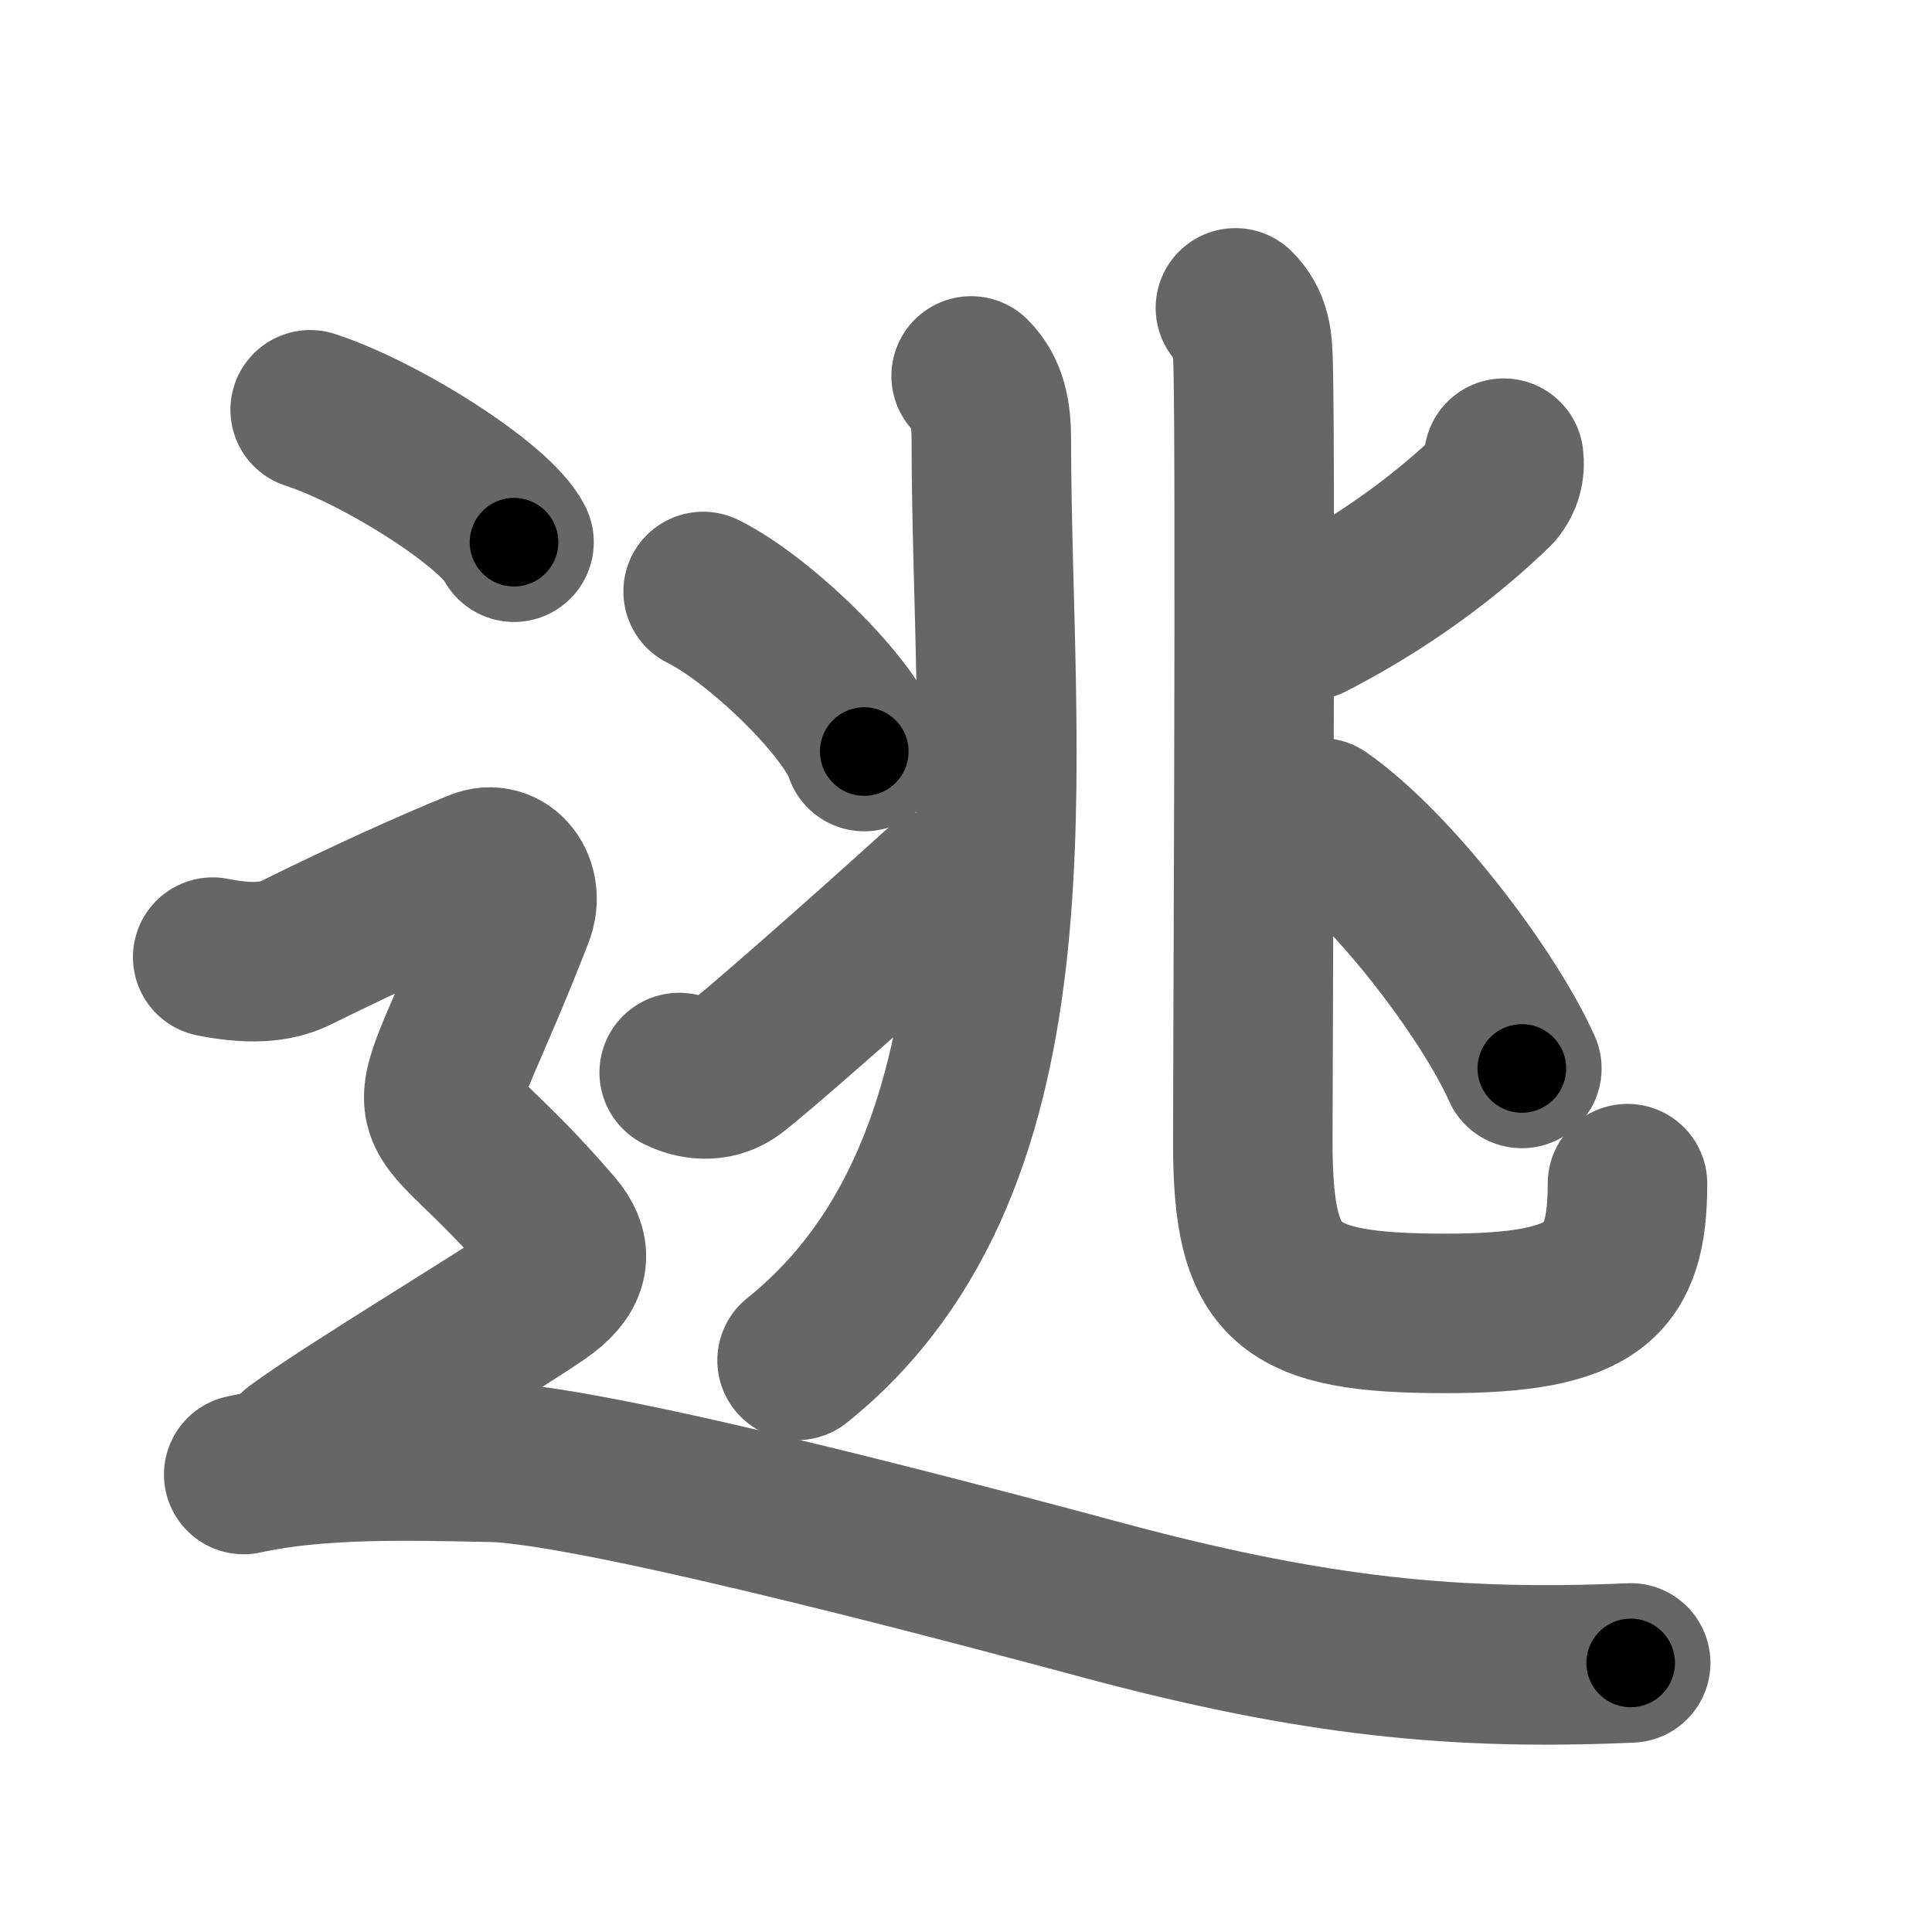 <svg xmlns="http://www.w3.org/2000/svg" width="109" height="109" viewBox="0 0 109 109" id="9003"><g fill="none" stroke="#666" stroke-width="9" stroke-linecap="round" stroke-linejoin="round"><g><g p4:phon="兆" xmlns:p4="http://kanjivg.tagaini.net"><g><g><path d="M54.79,21.21c0.94,0.94,1.14,2.16,1.14,3.65c0,17.88,3.2,40.52-10.96,51.89" /></g><g><g><path d="M39.67,33.37c3.21,1.59,8.29,6.55,9.09,9.03" /></g><g><path d="M38.32,60.51c1.09,0.54,2.19,0.47,3.02-0.14c1.15-0.85,7.17-6.14,11.68-10.23" /></g></g></g><g><g><path d="M69.7,17.37c0.9,0.9,0.97,1.87,1,3.19c0.15,5.89-0.02,39.87-0.02,43.88c0,8.07,1.82,9.66,10.88,9.66c8.45,0,10.26-1.84,10.26-7.32" /></g><path d="M84.84,25.85c0.08,0.64-0.08,1.21-0.5,1.72c-1.58,1.55-5.1,4.69-10.47,7.44" /><path d="M74.52,46.14C78.62,49,84,56.12,85.86,60.28" /></g></g><g><path d="M17.5,23.12c4.06,1.32,10.48,5.42,11.5,7.47" /><path d="M12,54c2.5,0.5,3.83,0.19,4.75-0.27c4-1.98,7.62-3.61,10.25-4.68c1.45-0.6,2.62,0.94,2,2.53c-5.5,14.17-5.75,8.42,2.25,17.74c1.02,1.19,1,2.28-0.5,3.43c-1.5,1.15-11.25,7-14,9.06" /><path d="M13.75,83.19c4.25-0.94,9.41-0.78,14-0.69c6.12,0.12,30.07,6.6,34.5,7.79c12,3.22,20,3.96,29.75,3.53" /></g></g></g><g fill="none" stroke="#000" stroke-width="5" stroke-linecap="round" stroke-linejoin="round"><path d="M54.79,21.21c0.94,0.94,1.14,2.16,1.14,3.65c0,17.88,3.2,40.52-10.96,51.89" stroke-dasharray="58.926" stroke-dashoffset="58.926"><animate attributeName="stroke-dashoffset" values="58.926;58.926;0" dur="0.589s" fill="freeze" begin="0s;9003.click" /></path><path d="M39.67,33.37c3.21,1.59,8.29,6.55,9.09,9.03" stroke-dasharray="13.001" stroke-dashoffset="13.001"><animate attributeName="stroke-dashoffset" values="13.001" fill="freeze" begin="9003.click" /><animate attributeName="stroke-dashoffset" values="13.001;13.001;0" keyTimes="0;0.819;1" dur="0.719s" fill="freeze" begin="0s;9003.click" /></path><path d="M38.32,60.51c1.09,0.54,2.19,0.47,3.02-0.14c1.15-0.85,7.17-6.14,11.68-10.23" stroke-dasharray="18.716" stroke-dashoffset="18.716"><animate attributeName="stroke-dashoffset" values="18.716" fill="freeze" begin="9003.click" /><animate attributeName="stroke-dashoffset" values="18.716;18.716;0" keyTimes="0;0.794;1" dur="0.906s" fill="freeze" begin="0s;9003.click" /></path><path d="M69.7,17.37c0.9,0.9,0.97,1.87,1,3.19c0.15,5.89-0.02,39.87-0.02,43.88c0,8.07,1.82,9.66,10.88,9.66c8.45,0,10.26-1.84,10.26-7.32" stroke-dasharray="79.738" stroke-dashoffset="79.738"><animate attributeName="stroke-dashoffset" values="79.738" fill="freeze" begin="9003.click" /><animate attributeName="stroke-dashoffset" values="79.738;79.738;0" keyTimes="0;0.602;1" dur="1.506s" fill="freeze" begin="0s;9003.click" /></path><path d="M84.84,25.85c0.08,0.64-0.08,1.21-0.5,1.72c-1.58,1.55-5.1,4.69-10.47,7.44" stroke-dasharray="14.738" stroke-dashoffset="14.738"><animate attributeName="stroke-dashoffset" values="14.738" fill="freeze" begin="9003.click" /><animate attributeName="stroke-dashoffset" values="14.738;14.738;0" keyTimes="0;0.911;1" dur="1.653s" fill="freeze" begin="0s;9003.click" /></path><path d="M74.52,46.14C78.62,49,84,56.12,85.86,60.28" stroke-dasharray="18.277" stroke-dashoffset="18.277"><animate attributeName="stroke-dashoffset" values="18.277" fill="freeze" begin="9003.click" /><animate attributeName="stroke-dashoffset" values="18.277;18.277;0" keyTimes="0;0.9;1" dur="1.836s" fill="freeze" begin="0s;9003.click" /></path><path d="M17.5,23.12c4.06,1.32,10.48,5.42,11.5,7.47" stroke-dasharray="13.888" stroke-dashoffset="13.888"><animate attributeName="stroke-dashoffset" values="13.888" fill="freeze" begin="9003.click" /><animate attributeName="stroke-dashoffset" values="13.888;13.888;0" keyTimes="0;0.93;1" dur="1.975s" fill="freeze" begin="0s;9003.click" /></path><path d="M12,54c2.5,0.5,3.83,0.19,4.75-0.27c4-1.98,7.62-3.61,10.25-4.68c1.45-0.6,2.62,0.94,2,2.53c-5.5,14.17-5.75,8.42,2.25,17.74c1.02,1.19,1,2.28-0.5,3.43c-1.5,1.15-11.25,7-14,9.06" stroke-dasharray="61.926" stroke-dashoffset="61.926"><animate attributeName="stroke-dashoffset" values="61.926" fill="freeze" begin="9003.click" /><animate attributeName="stroke-dashoffset" values="61.926;61.926;0" keyTimes="0;0.809;1" dur="2.441s" fill="freeze" begin="0s;9003.click" /></path><path d="M13.75,83.19c4.25-0.94,9.41-0.78,14-0.69c6.12,0.12,30.07,6.6,34.5,7.79c12,3.22,20,3.96,29.75,3.53" stroke-dasharray="79.551" stroke-dashoffset="79.551"><animate attributeName="stroke-dashoffset" values="79.551" fill="freeze" begin="9003.click" /><animate attributeName="stroke-dashoffset" values="79.551;79.551;0" keyTimes="0;0.803;1" dur="3.039s" fill="freeze" begin="0s;9003.click" /></path></g></svg>